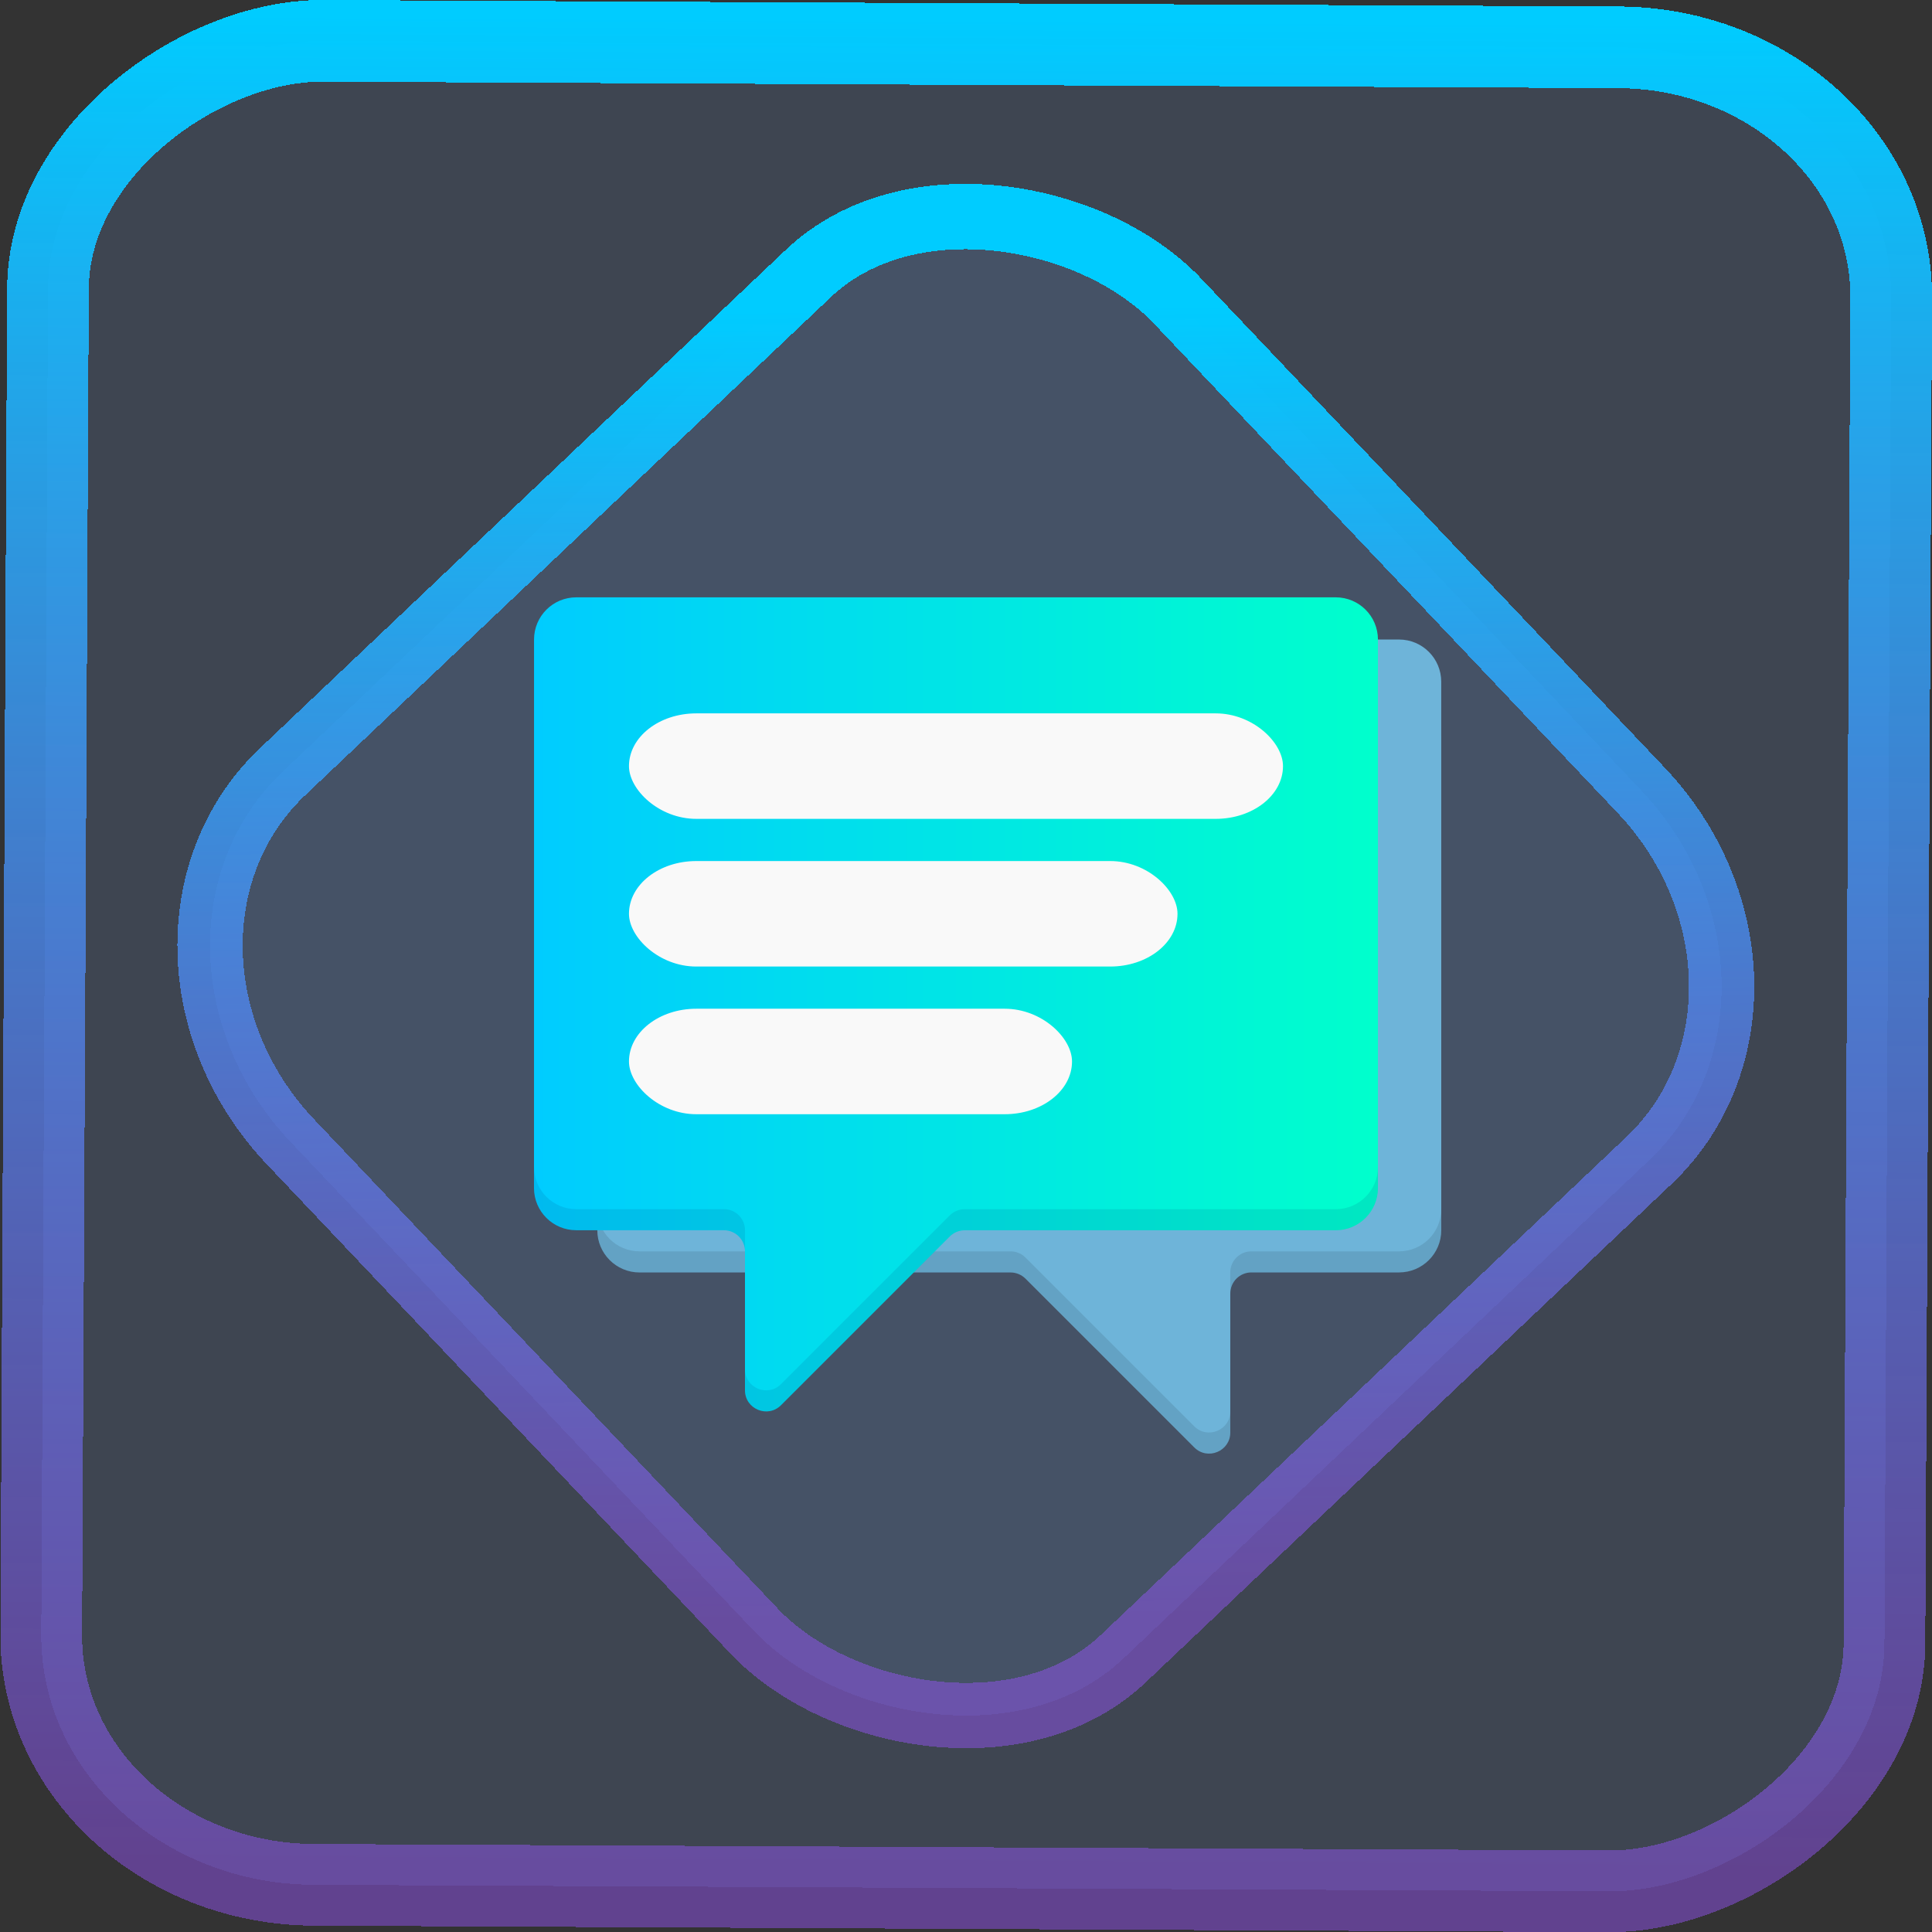 <?xml version="1.0" encoding="UTF-8" standalone="no"?>
<svg
   xmlns:dc="http://purl.org/dc/elements/1.1/"
   xmlns:cc="http://creativecommons.org/ns#"
   xmlns:rdf="http://www.w3.org/1999/02/22-rdf-syntax-ns#"
   xmlns:svg="http://www.w3.org/2000/svg"
   xmlns="http://www.w3.org/2000/svg"
   xmlns:xlink="http://www.w3.org/1999/xlink"
   xmlns:sodipodi="http://sodipodi.sourceforge.net/DTD/sodipodi-0.dtd"
   xmlns:inkscape="http://www.inkscape.org/namespaces/inkscape"
   width="47.286"
   height="47.286"
   version="1.1"
   viewBox="0 0 12.511 12.511"
   id="svg12"
   sodipodi:docname="org.kde.neochat.svg"
   inkscape:version="1.0.1 (3bc2e813f5, 2020-09-07)">
  <rect x="0" y="0" width="12.511" height="12.511" fill="#333333" stroke="none"/>
  <style
     id="style884"></style>
  <defs
     id="defs16">
    <linearGradient
       inkscape:collect="always"
       id="linearGradient885">
      <stop
         style="stop-color:#00ccff;stop-opacity:1"
         offset="0"
         id="stop881" />
      <stop
         style="stop-color:#00ffcc;stop-opacity:1"
         offset="1"
         id="stop883" />
    </linearGradient>
    <linearGradient
       id="c"
       y1="523.8"
       x1="403.57"
       y2="536.8"
       x2="416.57"
       gradientUnits="userSpaceOnUse"
       gradientTransform="matrix(0.345,0,0,0.345,-134.804,-174.633)">
      <stop
         stop-color="#292c2f"
         id="stop1568" />
      <stop
         offset="1"
         stop-opacity="0"
         id="stop1570" />
    </linearGradient>
    <linearGradient
       xlink:href="#b-2"
       id="linearGradient4189"
       x1="14.369"
       y1="22.522"
       x2="26.522"
       y2="22.522"
       gradientUnits="userSpaceOnUse" />
    <linearGradient
       x1="36"
       gradientUnits="userSpaceOnUse"
       x2="14"
       y2="12"
       y1="44"
       id="b-2">
      <stop
         style="stop-color:#bfc9c9;stop-opacity:1"
         stop-color="#536161"
         id="stop1579" />
      <stop
         style="stop-color:#fbfbfb;stop-opacity:1"
         stop-color="#f4f5f5"
         offset="1"
         id="stop1581" />
    </linearGradient>
    <linearGradient
       xlink:href="#b-2"
       id="linearGradient4428"
       gradientUnits="userSpaceOnUse"
       x1="31.586"
       y1="36.345"
       x2="1.203"
       y2="6.723" />
    <linearGradient
       xlink:href="#b-2"
       id="linearGradient4189-3"
       x1="14.369"
       y1="22.522"
       x2="26.522"
       y2="22.522"
       gradientUnits="userSpaceOnUse"
       gradientTransform="translate(20.842,61.554)" />
    <linearGradient
       xlink:href="#b-2"
       id="linearGradient4428-5"
       gradientUnits="userSpaceOnUse"
       x1="31.586"
       y1="36.345"
       x2="1.203"
       y2="6.723"
       gradientTransform="translate(20.842,61.554)" />
    <linearGradient
       xlink:href="#b-2"
       id="linearGradient4189-3-3"
       x1="14.369"
       y1="22.522"
       x2="26.522"
       y2="22.522"
       gradientUnits="userSpaceOnUse"
       gradientTransform="translate(4.377,4.421)" />
    <linearGradient
       xlink:href="#b-2"
       id="linearGradient4428-5-5"
       gradientUnits="userSpaceOnUse"
       x1="31.586"
       y1="36.345"
       x2="1.203"
       y2="6.723"
       gradientTransform="translate(4.377,4.421)" />
    <linearGradient
       inkscape:collect="always"
       xlink:href="#linearGradient14"
       id="linearGradient15"
       x1="-9.685"
       y1="45.161"
       x2="11.988"
       y2="21.735"
       gradientUnits="userSpaceOnUse"
       gradientTransform="scale(0.265)" />
    <linearGradient
       id="linearGradient14"
       inkscape:collect="always">
      <stop
         style="stop-color:#9955ff;stop-opacity:0.452;"
         offset="0"
         id="stop12" />
      <stop
         style="stop-color:#00ccff;stop-opacity:1"
         offset="1"
         id="stop13" />
    </linearGradient>
    <linearGradient
       id="paint0_linear-3"
       x1="51"
       y1="10"
       x2="11"
       y2="50"
       gradientUnits="userSpaceOnUse"
       gradientTransform="matrix(0.66,0,0,0.66,80.06,35.106)">
      <stop
         stop-color="#6EB4D9"
         id="stop229" />
      <stop
         offset="1"
         stop-color="#004E6E"
         id="stop231" />
    </linearGradient>
    <linearGradient
       id="paint1_linear-6"
       x1="8"
       y1="8"
       x2="48"
       y2="48"
       gradientUnits="userSpaceOnUse"
       gradientTransform="matrix(0.66,0,0,0.66,80.06,35.106)">
      <stop
         stop-color="#44F0D3"
         id="stop234" />
      <stop
         offset="1"
         stop-color="#3DAEE9"
         id="stop236" />
    </linearGradient>
    <linearGradient
       inkscape:collect="always"
       xlink:href="#paint2_linear-7"
       id="linearGradient1068"
       gradientUnits="userSpaceOnUse"
       gradientTransform="matrix(0.842,0,0,0.842,7.073,8.634)"
       x1="43"
       y1="18"
       x2="19.585"
       y2="-11.268" />
    <linearGradient
       id="paint2_linear-7"
       x1="43"
       y1="18"
       x2="19.585"
       y2="-11.268"
       gradientUnits="userSpaceOnUse"
       gradientTransform="matrix(0.66,0,0,0.66,80.06,35.106)">
      <stop
         stop-color="#D1D5D9"
         id="stop239" />
      <stop
         offset="1"
         stop-color="#FCFFFF"
         id="stop241" />
    </linearGradient>
    <linearGradient
       inkscape:collect="always"
       xlink:href="#paint3_linear-5"
       id="linearGradient1070"
       gradientUnits="userSpaceOnUse"
       gradientTransform="matrix(0.842,0,0,0.842,7.073,8.634)"
       x1="38"
       y1="25"
       x2="14.02"
       y2="0.021" />
    <linearGradient
       id="paint3_linear-5"
       x1="38"
       y1="25"
       x2="14.02"
       y2="0.021"
       gradientUnits="userSpaceOnUse"
       gradientTransform="matrix(0.66,0,0,0.66,80.06,35.106)">
      <stop
         stop-color="#D1D5D9"
         id="stop244" />
      <stop
         offset="1"
         stop-color="#FCFFFF"
         id="stop246" />
    </linearGradient>
    <linearGradient
       inkscape:collect="always"
       xlink:href="#paint4_linear-3"
       id="linearGradient1072"
       gradientUnits="userSpaceOnUse"
       gradientTransform="matrix(0.842,0,0,0.842,7.073,8.634)"
       x1="33"
       y1="32"
       x2="9.393"
       y2="12.328" />
    <linearGradient
       id="paint4_linear-3"
       x1="33"
       y1="32"
       x2="9.393"
       y2="12.328"
       gradientUnits="userSpaceOnUse"
       gradientTransform="matrix(0.66,0,0,0.66,80.06,35.106)">
      <stop
         stop-color="#D1D5D9"
         id="stop249" />
      <stop
         offset="1"
         stop-color="#FCFFFF"
         id="stop251" />
    </linearGradient>
    <linearGradient
       inkscape:collect="always"
       xlink:href="#linearGradient14"
       id="linearGradient892"
       x1="-12.026"
       y1="6.117"
       x2="-0.085"
       y2="6.117"
       gradientUnits="userSpaceOnUse" />
    <linearGradient
       inkscape:collect="always"
       xlink:href="#paint0_linear-3"
       id="linearGradient908"
       x1="15.387"
       y1="29.016"
       x2="41.787"
       y2="29.016"
       gradientUnits="userSpaceOnUse" />
    <linearGradient
       inkscape:collect="always"
       xlink:href="#linearGradient885"
       id="linearGradient887"
       x1="13.407"
       y1="27.696"
       x2="39.807"
       y2="27.696"
       gradientUnits="userSpaceOnUse" />
  </defs>
  <sodipodi:namedview
     id="namedview14"
     pagecolor="#000000"
     bordercolor="#666666"
     borderopacity="1.0"
     inkscape:showpageshadow="2"
     inkscape:pageopacity="0.0"
     inkscape:pagecheckerboard="0"
     inkscape:deskcolor="#d1d1d1"
     showgrid="false"
     inkscape:zoom="9.0252824"
     inkscape:cx="-3.1797149"
     inkscape:cy="41.039043"
     inkscape:window-width="1920"
     inkscape:window-height="988"
     inkscape:window-x="0"
     inkscape:window-y="0"
     inkscape:window-maximized="1"
     inkscape:current-layer="svg12"
     inkscape:document-rotation="0">
    <inkscape:grid
       type="xygrid"
       id="grid244"
       originx="9.959"
       originy="-31.579"
       spacingy="1"
       spacingx="1"
       units="px"
       visible="false" />
  </sodipodi:namedview>
  <rect
     x="-12.195"
     y="0.32"
     width="11.941"
     height="11.936"
     rx="1.612"
     shape-rendering="crispEdges"
     id="rect5-6-7-3"
     ry="1.774"
     transform="matrix(0.005,-1,1,0.005,0,0)"
     style="fill:#80b3ff;fill-opacity:0.15;stroke:url(#linearGradient892);stroke-width:0.529;stroke-miterlimit:4;stroke-dasharray:none;stroke-opacity:1" />
  <rect
     x="-3.72"
     y="4.885"
     width="7.913"
     height="7.912"
     rx="1.612"
     shape-rendering="crispEdges"
     id="rect5-6-6-6-6"
     style="fill:#80b3ff;fill-opacity:0.122;stroke:url(#linearGradient15);stroke-width:0.423;stroke-opacity:1;stroke-miterlimit:4;stroke-dasharray:none"
     ry="1.774"
     transform="matrix(0.726,-0.688,0.688,0.726,0,0)" />
  <g
     id="g2"
     transform="matrix(0.207,0,0,0.207,0.683,0.771)"
     style="stroke-width:1.276">
    <path
       d="m 41.787,17.602 c 0,-0.729 -0.591,-1.32 -1.32,-1.32 h -23.76 c -0.729,0 -1.32,0.591 -1.32,1.32 v 17.16 c 0,0.729 0.591,1.32 1.32,1.32 h 11.607 c 0.175,0 0.343,0.07 0.467,0.193 l 5.28,5.28 c 0.416,0.416 1.127,0.121 1.127,-0.467 v -4.347 c 0,-0.365 0.296,-0.66 0.66,-0.66 h 4.62 c 0.729,0 1.32,-0.591 1.32,-1.32 z"
       id="path209-3"
       style="fill:url(#linearGradient908);stroke-width:0.842;fill-opacity:1.0" />
    <path
       fill-rule="evenodd"
       clip-rule="evenodd"
       d="m 15.387,34.102 v 0.66 c 0,0.729 0.591,1.32 1.32,1.32 h 11.607 c 0.175,0 0.343,0.07 0.467,0.193 l 5.28,5.28 c 0.416,0.416 1.127,0.121 1.127,-0.467 v -0.66 c 0,0.588 -0.711,0.882 -1.127,0.467 l -5.28,-5.28 c -0.124,-0.124 -0.292,-0.193 -0.467,-0.193 h -11.607 c -0.729,0 -1.32,-0.591 -1.32,-1.32 z m 19.8,2.64 c 0,-0.365 0.296,-0.66 0.66,-0.66 h 4.62 c 0.729,0 1.32,-0.591 1.32,-1.32 v -0.66 c 0,0.729 -0.591,1.32 -1.32,1.32 h -4.62 c -0.364,0 -0.66,0.295 -0.66,0.66 z"
       fill="#000405"
       fill-opacity="0.1"
       id="path211-6"
       style="stroke-width:0.842" />
    <path
       d="m 13.407,16.282 c 0,-0.729 0.591,-1.32 1.32,-1.32 h 23.76 c 0.729,0 1.32,0.591 1.32,1.32 v 17.16 c 0,0.729 -0.591,1.32 -1.32,1.32 H 26.88 c -0.175,0 -0.343,0.07 -0.467,0.193 l -5.28,5.28 c -0.416,0.416 -1.127,0.121 -1.127,-0.467 v -4.347 c 0,-0.365 -0.295,-0.66 -0.66,-0.66 h -4.62 c -0.729,0 -1.32,-0.591 -1.32,-1.32 z"
       id="path213-1"
       style="fill-opacity:1;fill:url(#linearGradient887)" />
    <path
       fill-rule="evenodd"
       clip-rule="evenodd"
       d="m 13.407,32.782 v 0.66 c 0,0.729 0.591,1.32 1.32,1.32 h 4.62 c 0.364,0 0.66,0.295 0.66,0.66 v -0.66 c 0,-0.365 -0.295,-0.66 -0.66,-0.66 h -4.62 c -0.729,0 -1.32,-0.591 -1.32,-1.32 z m 6.6,6.327 v 0.66 c 0,0.588 0.711,0.882 1.127,0.467 l 5.28,-5.28 c 0.124,-0.124 0.292,-0.193 0.467,-0.193 h 11.607 c 0.729,0 1.32,-0.591 1.32,-1.32 v -0.66 c 0,0.729 -0.591,1.32 -1.32,1.32 H 26.88 c -0.175,0 -0.343,0.07 -0.467,0.193 l -5.28,5.28 c -0.416,0.416 -1.127,0.121 -1.127,-0.467 z"
       fill="#031c5a"
       fill-opacity="0.1"
       id="path215-2"
       style="stroke-width:0.842" />
    <rect
       x="16.707"
       y="18.922"
       width="19.8"
       height="2.64"
       rx="1.684"
       fill="url(#paint2_linear)"
       id="rect217-9"
       style="fill:url(#linearGradient1068);stroke-width:0.842"
       ry="1.684" />
    <rect
       x="16.377"
       y="18.592"
       width="20.46"
       height="3.3"
       rx="2.105"
       stroke-opacity="0.1"
       id="rect219-3"
       ry="2.105"
       style="fill:#f9f9f9" />
    <rect
       x="16.707"
       y="23.542"
       width="16.5"
       height="2.64"
       rx="1.684"
       fill="url(#paint3_linear)"
       id="rect221-1"
       style="fill:url(#linearGradient1070);stroke-width:0.842"
       ry="1.684" />
    <rect
       x="16.377"
       y="23.212"
       width="17.16"
       height="3.3"
       rx="2.105"
       stroke-opacity="0.1"
       id="rect223-3-9"
       ry="2.105"
       style="fill:#f9f9f9" />
    <rect
       x="16.707"
       y="28.162"
       width="13.2"
       height="2.64"
       rx="1.684"
       fill="url(#paint4_linear)"
       id="rect225-4"
       style="fill:url(#linearGradient1072);stroke-width:0.842"
       ry="1.684" />
    <rect
       x="16.377"
       y="27.832"
       width="13.86"
       height="3.3"
       rx="2.105"
       stroke-opacity="0.1"
       id="rect227-7"
       ry="2.105"
       style="fill:#f9f9f9" />
  </g>
</svg>
